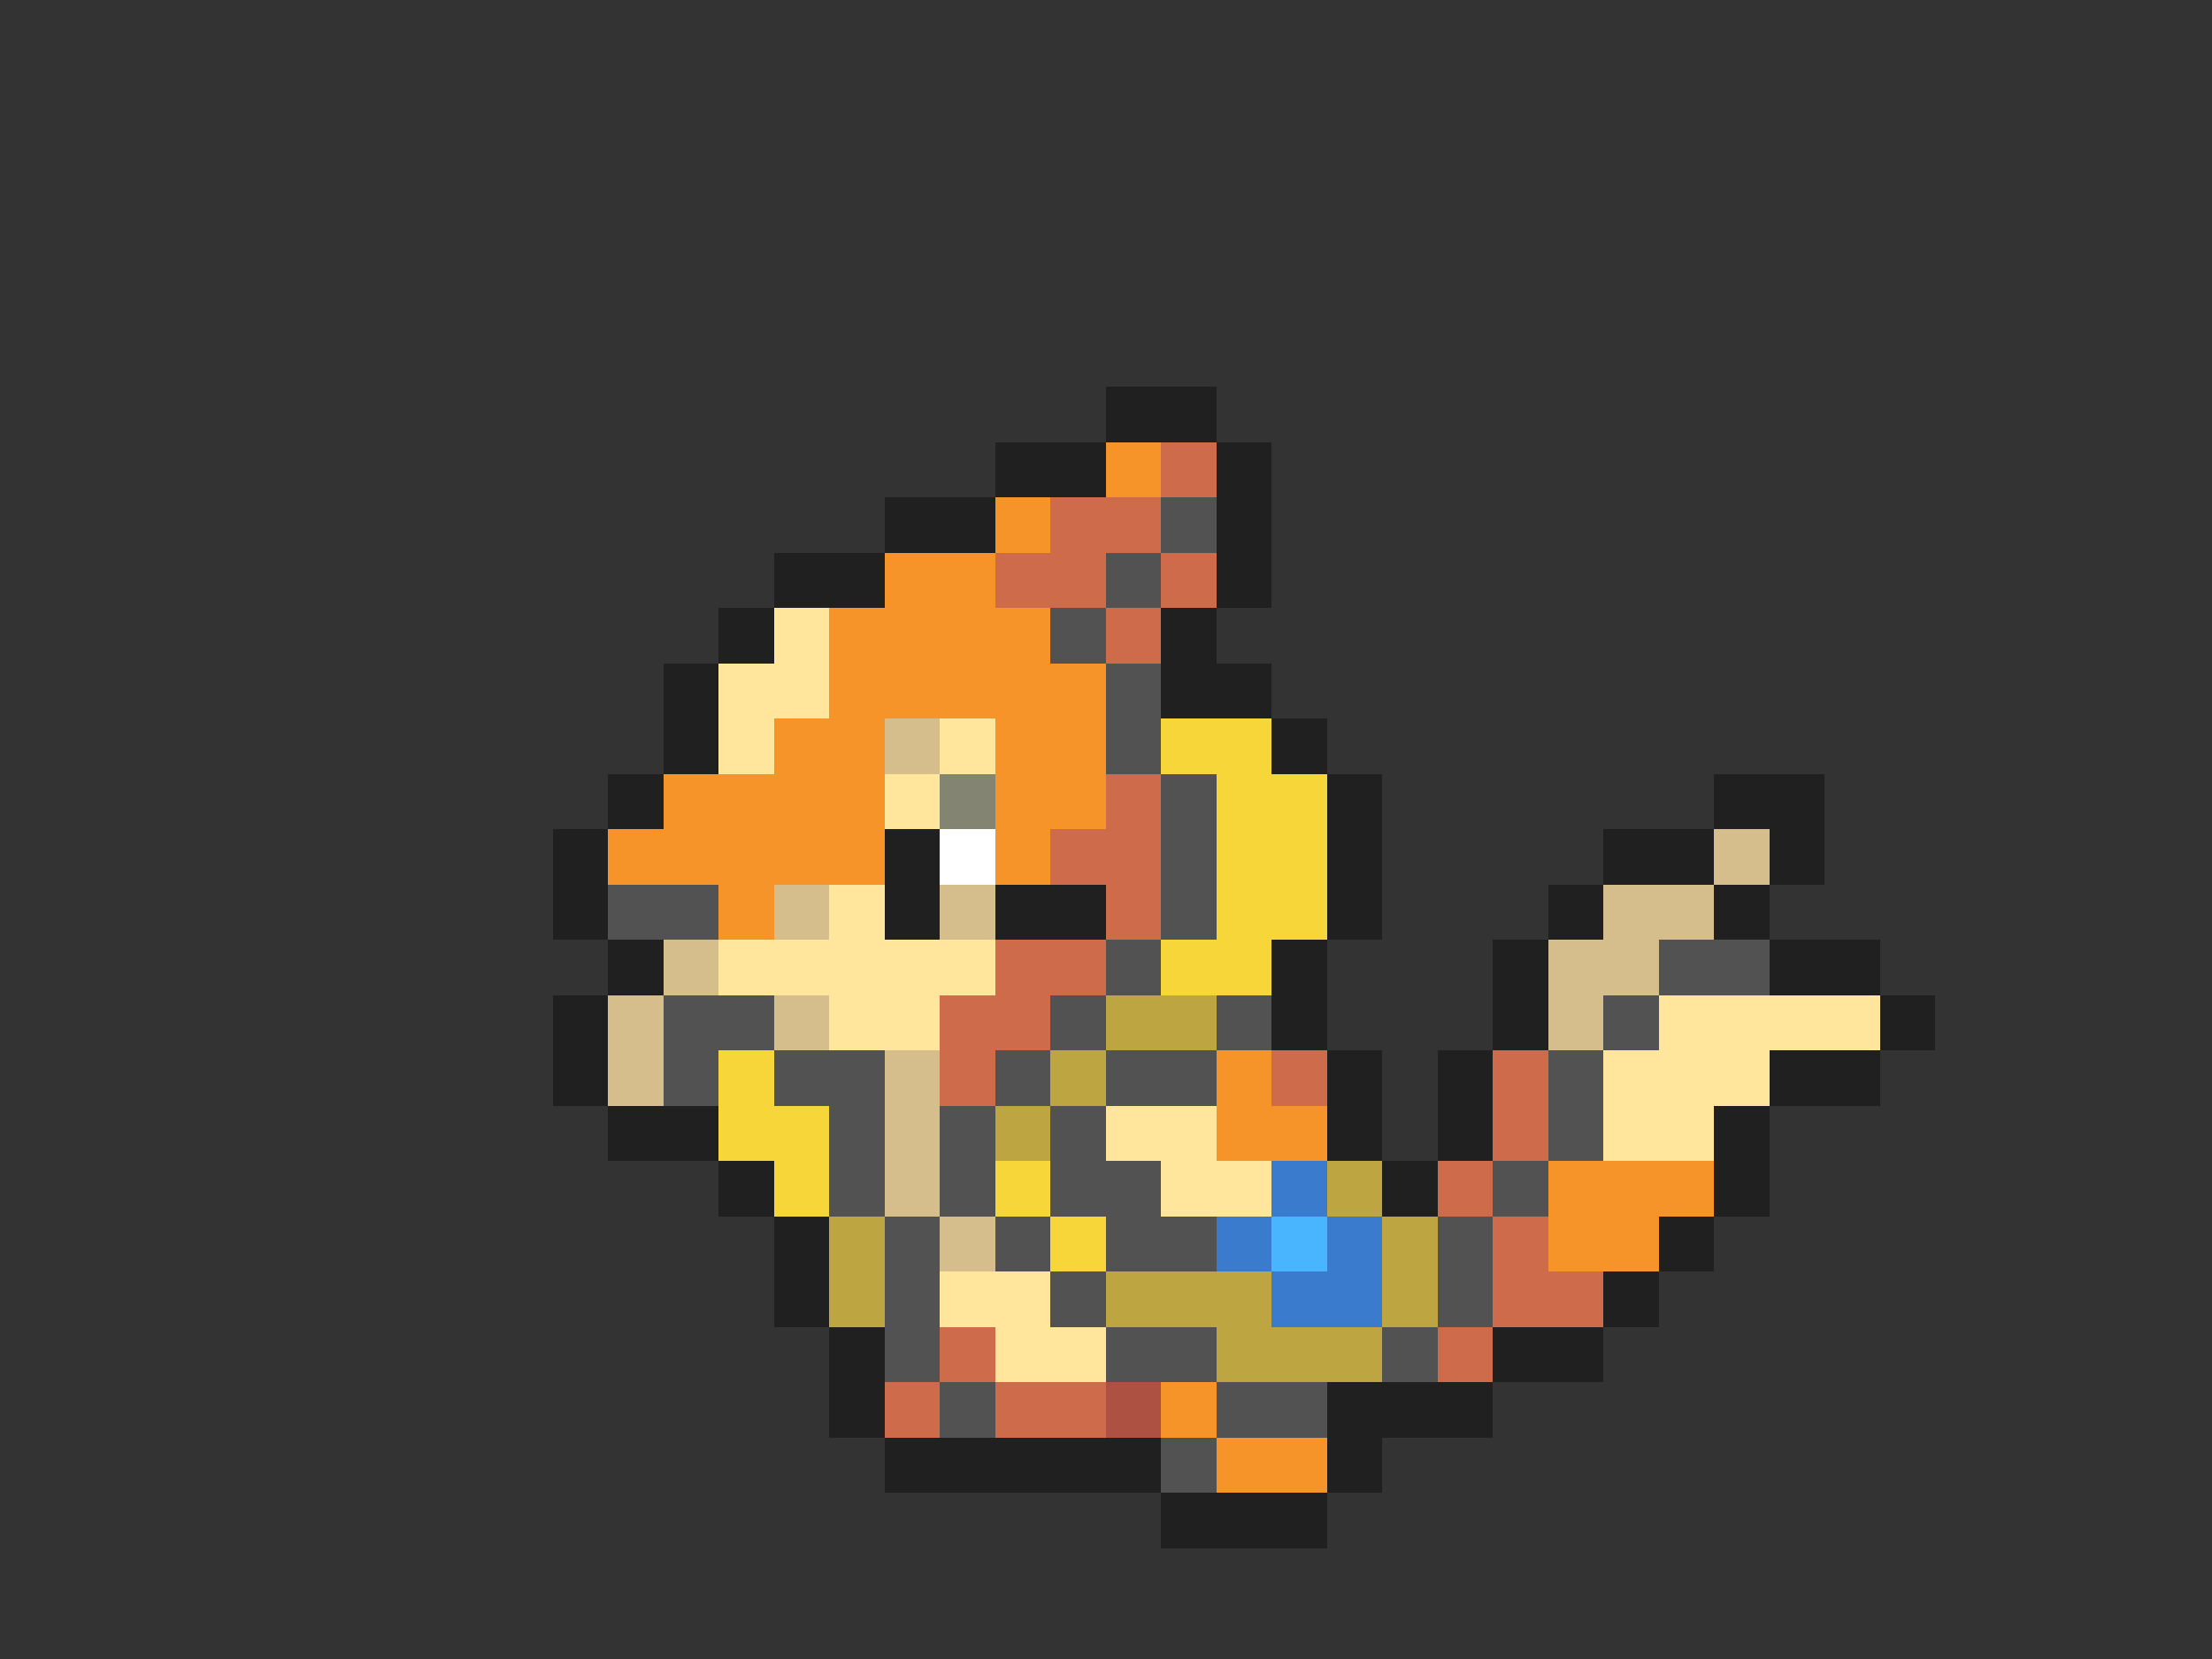 <svg xmlns="http://www.w3.org/2000/svg" viewBox="0 -0.5 40 30" shape-rendering="crispEdges">
<rect x="0" y="-0.5" width="40" height="30" fill="#333333" stroke="none"/>
<path stroke="#202020" d="M20 7h2M18 8h2M22 8h1M16 9h2M22 9h1M14 10h2M22 10h1M13 11h1M21 11h1M12 12h1M21 12h2M12 13h1M23 13h1M11 14h1M24 14h1M31 14h2M10 15h1M16 15h1M24 15h1M29 15h2M32 15h1M10 16h1M16 16h1M18 16h2M24 16h1M28 16h1M31 16h1M11 17h1M23 17h1M27 17h1M32 17h2M10 18h1M23 18h1M27 18h1M34 18h1M10 19h1M24 19h1M26 19h1M32 19h2M11 20h2M24 20h1M26 20h1M31 20h1M13 21h1M25 21h1M31 21h1M14 22h1M30 22h1M14 23h1M29 23h1M15 24h1M27 24h2M15 25h1M24 25h3M16 26h5M24 26h1M21 27h3" />
<path stroke="#f79429" d="M20 8h1M18 9h1M16 10h2M15 11h4M15 12h5M14 13h2M18 13h2M12 14h4M18 14h2M11 15h5M18 15h1M13 16h1M22 19h1M22 20h2M28 21h3M28 22h2M21 25h1M22 26h2" />
<path stroke="#ce6b4a" d="M21 8h1M19 9h2M18 10h2M21 10h1M20 11h1M20 14h1M19 15h2M20 16h1M18 17h2M17 18h2M17 19h1M23 19h1M27 19h1M27 20h1M26 21h1M27 22h1M27 23h2M17 24h1M26 24h1M16 25h1M18 25h2" />
<path stroke="#525252" d="M21 9h1M20 10h1M19 11h1M20 12h1M20 13h1M21 14h1M21 15h1M11 16h2M21 16h1M20 17h1M30 17h2M12 18h2M19 18h1M22 18h1M29 18h1M12 19h1M14 19h2M18 19h1M20 19h2M28 19h1M15 20h1M17 20h1M19 20h1M28 20h1M15 21h1M17 21h1M19 21h2M27 21h1M16 22h1M18 22h1M20 22h2M26 22h1M16 23h1M19 23h1M26 23h1M16 24h1M20 24h2M25 24h1M17 25h1M22 25h2M21 26h1" />
<path stroke="#ffe69c" d="M14 11h1M13 12h2M13 13h1M17 13h1M16 14h1M15 16h1M13 17h5M15 18h2M30 18h4M29 19h3M20 20h2M29 20h2M21 21h2M17 23h2M18 24h2" />
<path stroke="#d6bd8c" d="M16 13h1M31 15h1M14 16h1M17 16h1M29 16h2M12 17h1M28 17h2M11 18h1M14 18h1M28 18h1M11 19h1M16 19h1M16 20h1M16 21h1M17 22h1" />
<path stroke="#f7d63a" d="M21 13h2M22 14h2M22 15h2M22 16h2M21 17h2M13 19h1M13 20h2M14 21h1M18 21h1M19 22h1" />
<path stroke="#848473" d="M17 14h1" />
<path stroke="#ffffff" d="M17 15h1" />
<path stroke="#bda542" d="M20 18h2M19 19h1M18 20h1M24 21h1M15 22h1M25 22h1M15 23h1M20 23h3M25 23h1M22 24h3" />
<path stroke="#3a7bce" d="M23 21h1M22 22h1M24 22h1M23 23h2" />
<path stroke="#4ab5ff" d="M23 22h1" />
<path stroke="#ad5242" d="M20 25h1" />
</svg>